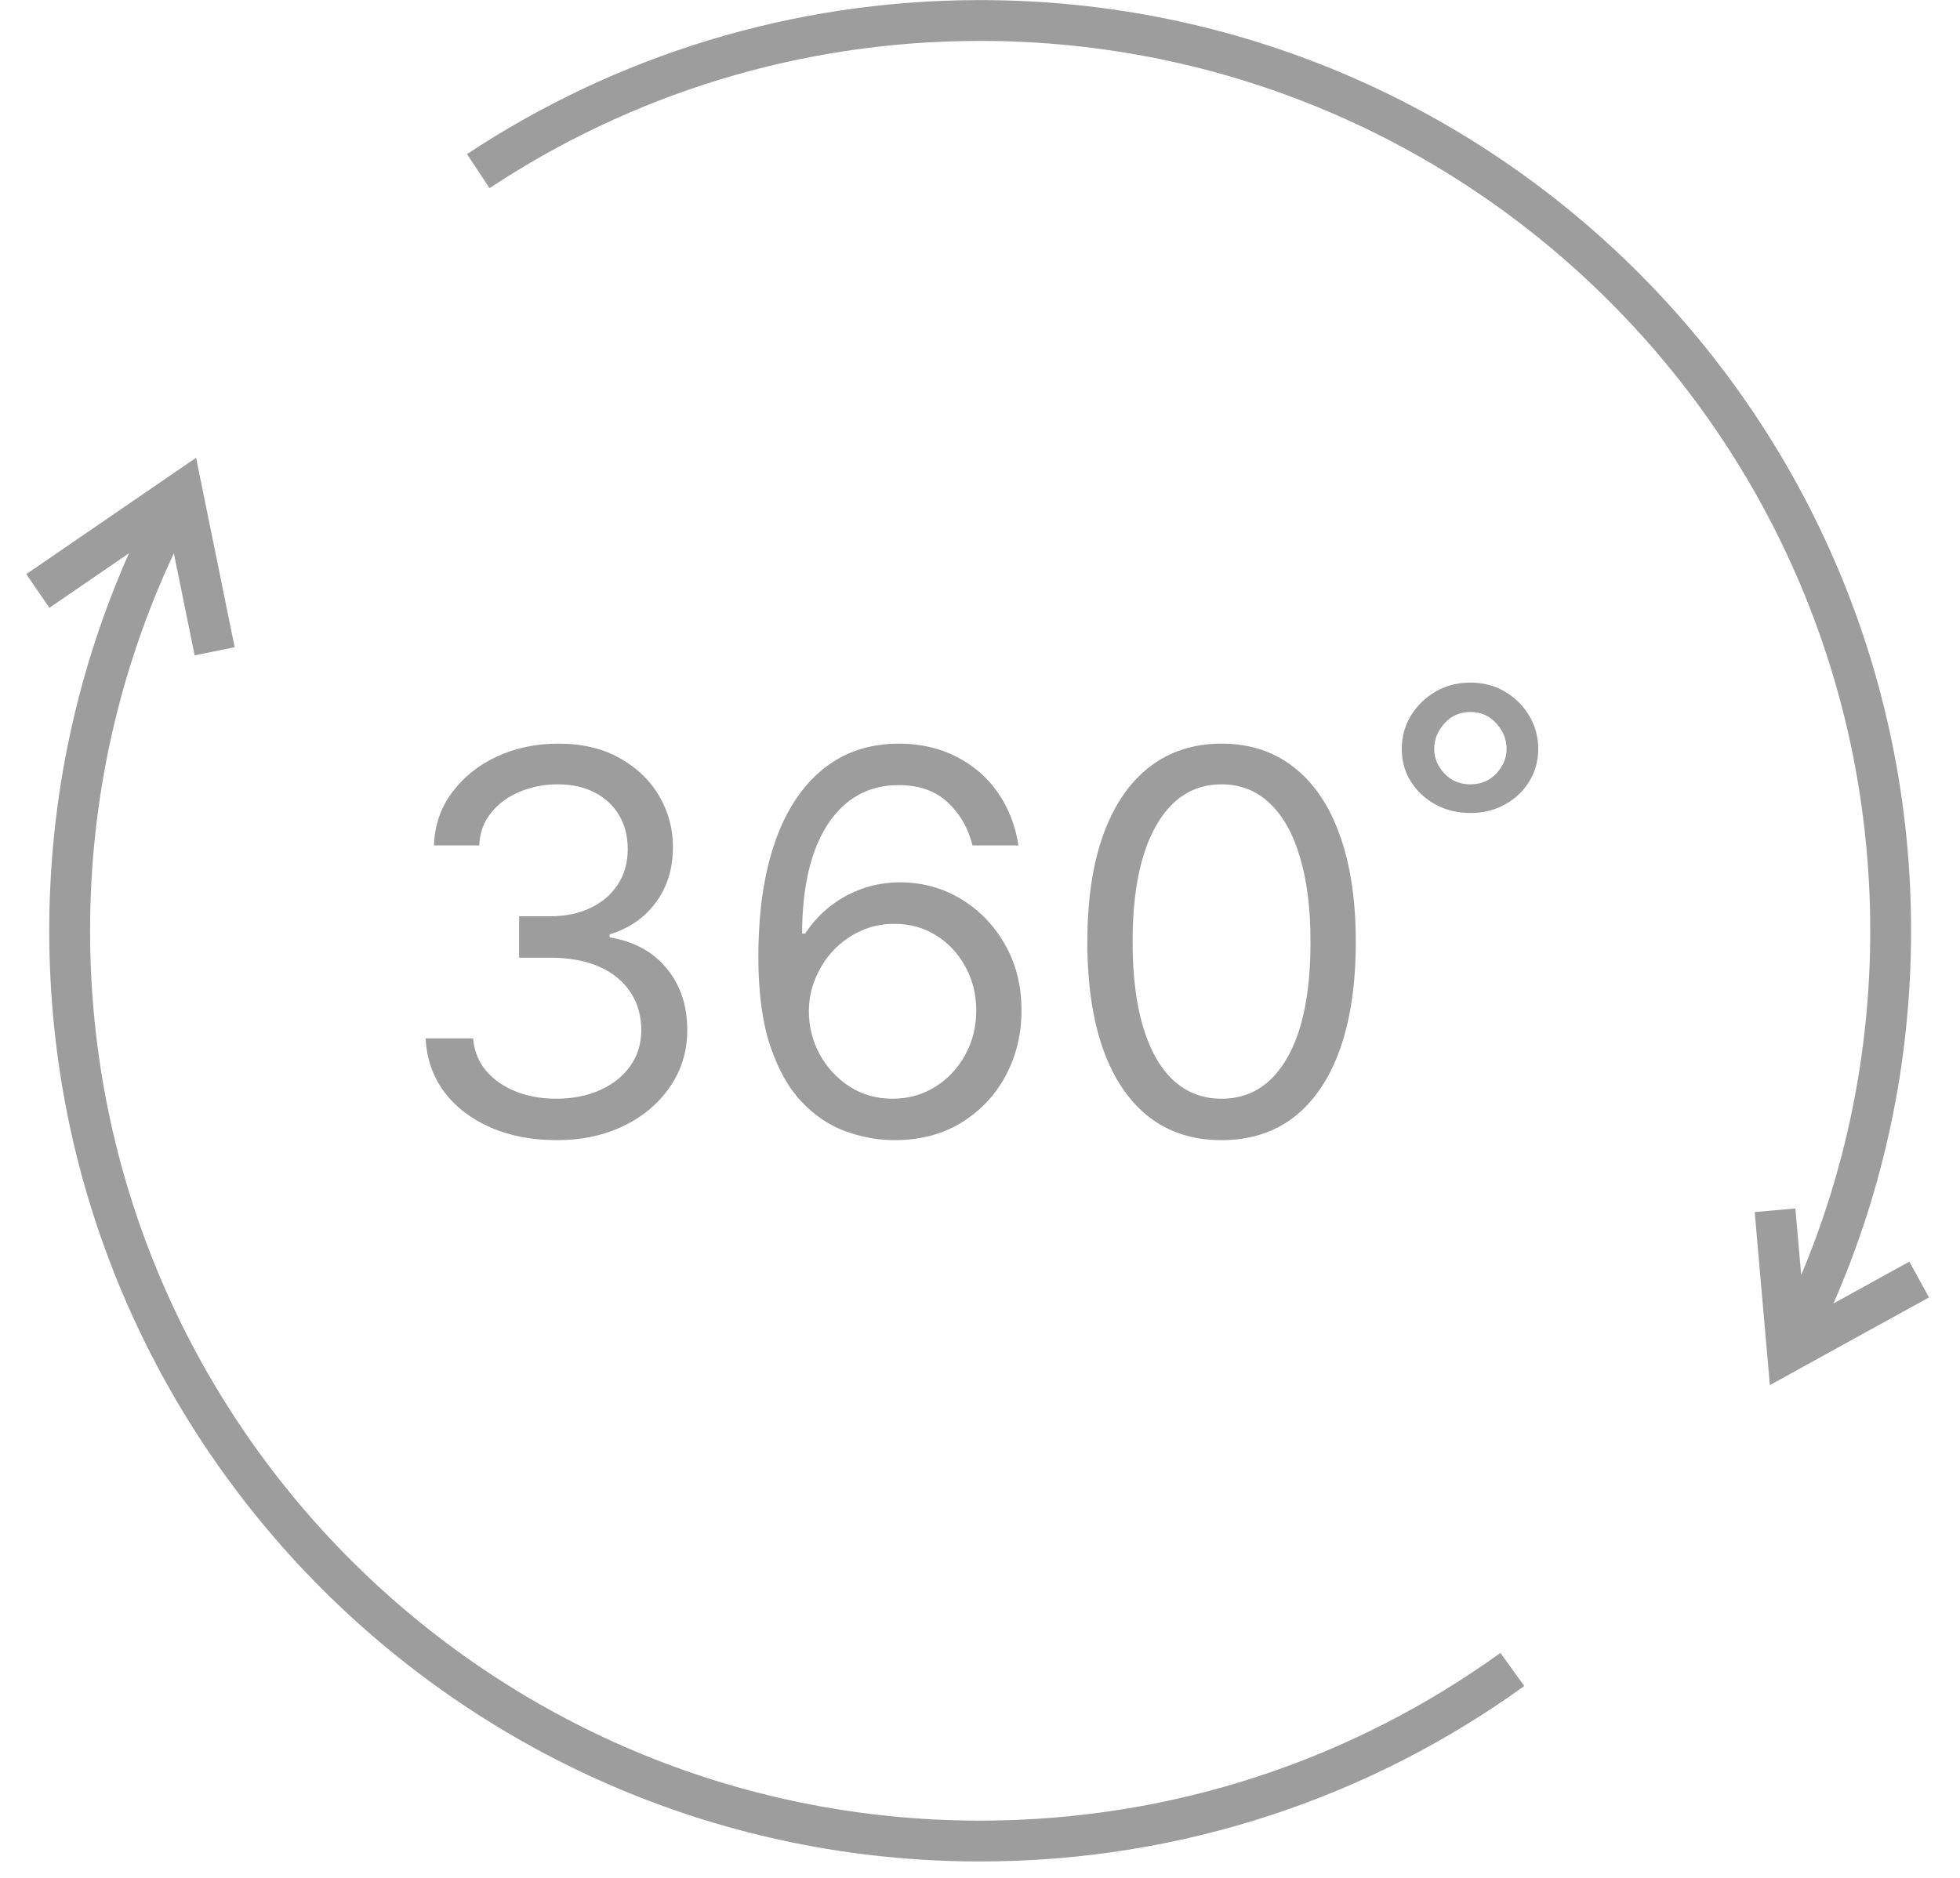 <svg width="48" height="46" viewBox="0 0 48 46" fill="none" xmlns="http://www.w3.org/2000/svg">
<path d="M13.637 27.929C13.027 27.929 12.484 27.825 12.007 27.615C11.533 27.406 11.156 27.115 10.876 26.743C10.599 26.367 10.448 25.932 10.424 25.436H11.587C11.612 25.741 11.716 26.004 11.901 26.226C12.086 26.444 12.327 26.614 12.626 26.734C12.924 26.854 13.255 26.914 13.618 26.914C14.024 26.914 14.385 26.843 14.698 26.701C15.012 26.56 15.259 26.363 15.437 26.11C15.616 25.858 15.705 25.566 15.705 25.233C15.705 24.886 15.619 24.579 15.446 24.315C15.274 24.047 15.022 23.837 14.689 23.687C14.357 23.536 13.951 23.46 13.47 23.46H12.713V22.445H13.47C13.846 22.445 14.175 22.377 14.458 22.242C14.745 22.106 14.968 21.916 15.128 21.669C15.291 21.423 15.373 21.134 15.373 20.801C15.373 20.481 15.302 20.203 15.16 19.966C15.019 19.729 14.819 19.544 14.56 19.412C14.305 19.279 14.003 19.213 13.655 19.213C13.329 19.213 13.021 19.273 12.732 19.393C12.446 19.51 12.212 19.681 12.03 19.906C11.849 20.127 11.75 20.395 11.735 20.709H10.627C10.645 20.214 10.794 19.78 11.075 19.407C11.355 19.032 11.721 18.739 12.173 18.53C12.629 18.321 13.129 18.216 13.674 18.216C14.258 18.216 14.76 18.335 15.179 18.572C15.597 18.806 15.919 19.115 16.143 19.5C16.368 19.884 16.48 20.3 16.48 20.746C16.48 21.279 16.34 21.732 16.06 22.108C15.783 22.483 15.406 22.743 14.929 22.888V22.962C15.526 23.06 15.993 23.314 16.328 23.724C16.664 24.13 16.831 24.633 16.831 25.233C16.831 25.747 16.691 26.209 16.411 26.618C16.134 27.024 15.756 27.345 15.276 27.578C14.795 27.812 14.249 27.929 13.637 27.929Z" fill="#9D9D9D"/>
<path d="M21.859 27.929C21.471 27.923 21.083 27.849 20.695 27.708C20.308 27.566 19.954 27.328 19.634 26.992C19.313 26.654 19.056 26.197 18.863 25.621C18.669 25.042 18.572 24.316 18.572 23.442C18.572 22.605 18.65 21.863 18.807 21.217C18.964 20.567 19.192 20.021 19.49 19.578C19.789 19.132 20.149 18.793 20.571 18.562C20.995 18.332 21.474 18.216 22.006 18.216C22.536 18.216 23.007 18.322 23.419 18.535C23.834 18.744 24.173 19.036 24.435 19.412C24.696 19.787 24.866 20.22 24.942 20.709H23.816C23.711 20.284 23.508 19.932 23.207 19.652C22.905 19.372 22.505 19.232 22.006 19.232C21.274 19.232 20.697 19.55 20.275 20.187C19.857 20.825 19.646 21.719 19.643 22.87H19.717C19.889 22.608 20.094 22.385 20.331 22.2C20.571 22.012 20.835 21.868 21.125 21.766C21.414 21.665 21.72 21.614 22.043 21.614C22.585 21.614 23.081 21.749 23.53 22.02C23.979 22.288 24.339 22.659 24.61 23.133C24.881 23.604 25.016 24.144 25.016 24.753C25.016 25.338 24.886 25.873 24.624 26.36C24.362 26.843 23.994 27.228 23.521 27.514C23.05 27.797 22.496 27.935 21.859 27.929ZM21.859 26.914C22.246 26.914 22.594 26.817 22.902 26.623C23.213 26.429 23.457 26.169 23.636 25.843C23.818 25.516 23.908 25.153 23.908 24.753C23.908 24.362 23.821 24.007 23.645 23.687C23.473 23.364 23.234 23.107 22.93 22.916C22.628 22.725 22.283 22.63 21.896 22.63C21.603 22.63 21.331 22.688 21.078 22.805C20.826 22.919 20.605 23.076 20.414 23.276C20.226 23.476 20.078 23.705 19.971 23.964C19.863 24.219 19.809 24.488 19.809 24.772C19.809 25.147 19.897 25.498 20.072 25.824C20.251 26.15 20.494 26.413 20.802 26.614C21.112 26.814 21.465 26.914 21.859 26.914Z" fill="#9D9D9D"/>
<path d="M29.916 27.929C29.22 27.929 28.628 27.74 28.138 27.361C27.649 26.98 27.275 26.427 27.016 25.704C26.758 24.978 26.629 24.101 26.629 23.073C26.629 22.051 26.758 21.178 27.016 20.455C27.278 19.729 27.654 19.175 28.143 18.793C28.635 18.409 29.226 18.216 29.916 18.216C30.605 18.216 31.194 18.409 31.684 18.793C32.176 19.175 32.552 19.729 32.81 20.455C33.072 21.178 33.203 22.051 33.203 23.073C33.203 24.101 33.073 24.978 32.815 25.704C32.556 26.427 32.182 26.98 31.693 27.361C31.204 27.74 30.611 27.929 29.916 27.929ZM29.916 26.914C30.605 26.914 31.14 26.581 31.522 25.916C31.904 25.252 32.094 24.304 32.094 23.073C32.094 22.254 32.007 21.557 31.831 20.982C31.659 20.406 31.41 19.967 31.084 19.666C30.76 19.364 30.371 19.213 29.916 19.213C29.232 19.213 28.698 19.55 28.314 20.224C27.929 20.895 27.737 21.845 27.737 23.073C27.737 23.891 27.823 24.587 27.995 25.159C28.168 25.732 28.415 26.167 28.738 26.466C29.065 26.764 29.457 26.914 29.916 26.914Z" fill="#9D9D9D"/>
<path d="M36.009 19.915C35.695 19.915 35.411 19.846 35.155 19.707C34.903 19.569 34.701 19.381 34.55 19.144C34.403 18.907 34.329 18.641 34.329 18.346C34.329 18.05 34.403 17.779 34.55 17.533C34.701 17.287 34.903 17.09 35.155 16.942C35.411 16.794 35.695 16.721 36.009 16.721C36.323 16.721 36.605 16.794 36.854 16.942C37.106 17.09 37.305 17.287 37.45 17.533C37.597 17.779 37.671 18.05 37.671 18.346C37.671 18.641 37.597 18.907 37.45 19.144C37.305 19.381 37.106 19.569 36.854 19.707C36.605 19.846 36.323 19.915 36.009 19.915ZM36.009 19.213C36.268 19.213 36.48 19.124 36.646 18.946C36.813 18.767 36.896 18.567 36.896 18.346C36.896 18.115 36.813 17.907 36.646 17.722C36.48 17.535 36.268 17.441 36.009 17.441C35.751 17.441 35.538 17.535 35.372 17.722C35.206 17.907 35.123 18.115 35.123 18.346C35.123 18.567 35.206 18.767 35.372 18.946C35.538 19.124 35.751 19.213 36.009 19.213Z" fill="#9D9D9D"/>
<path fill-rule="evenodd" clip-rule="evenodd" d="M24.004 1.002C19.563 1.002 15.433 2.329 11.989 4.609L11.437 3.775C15.04 1.39 19.361 0.002 24.004 0.002C36.595 0.002 46.802 10.209 46.802 22.8C46.802 26.046 46.124 29.134 44.901 31.93L46.759 30.905L47.241 31.781L43.344 33.929L42.972 29.69L43.968 29.603L44.111 31.233C45.2 28.64 45.802 25.791 45.802 22.8C45.802 10.761 36.043 1.002 24.004 1.002ZM4.802 11.213L5.747 15.854L4.767 16.053L4.258 13.554C2.941 16.36 2.206 19.494 2.206 22.8C2.206 34.839 11.965 44.598 24.004 44.598C28.761 44.598 33.161 43.075 36.744 40.49L37.33 41.3C33.581 44.005 28.978 45.598 24.004 45.598C11.413 45.598 1.206 35.391 1.206 22.8C1.206 19.508 1.904 16.378 3.16 13.551L1.21 14.889L0.644 14.064L4.802 11.213Z" fill="#9D9D9D"/>
</svg>
